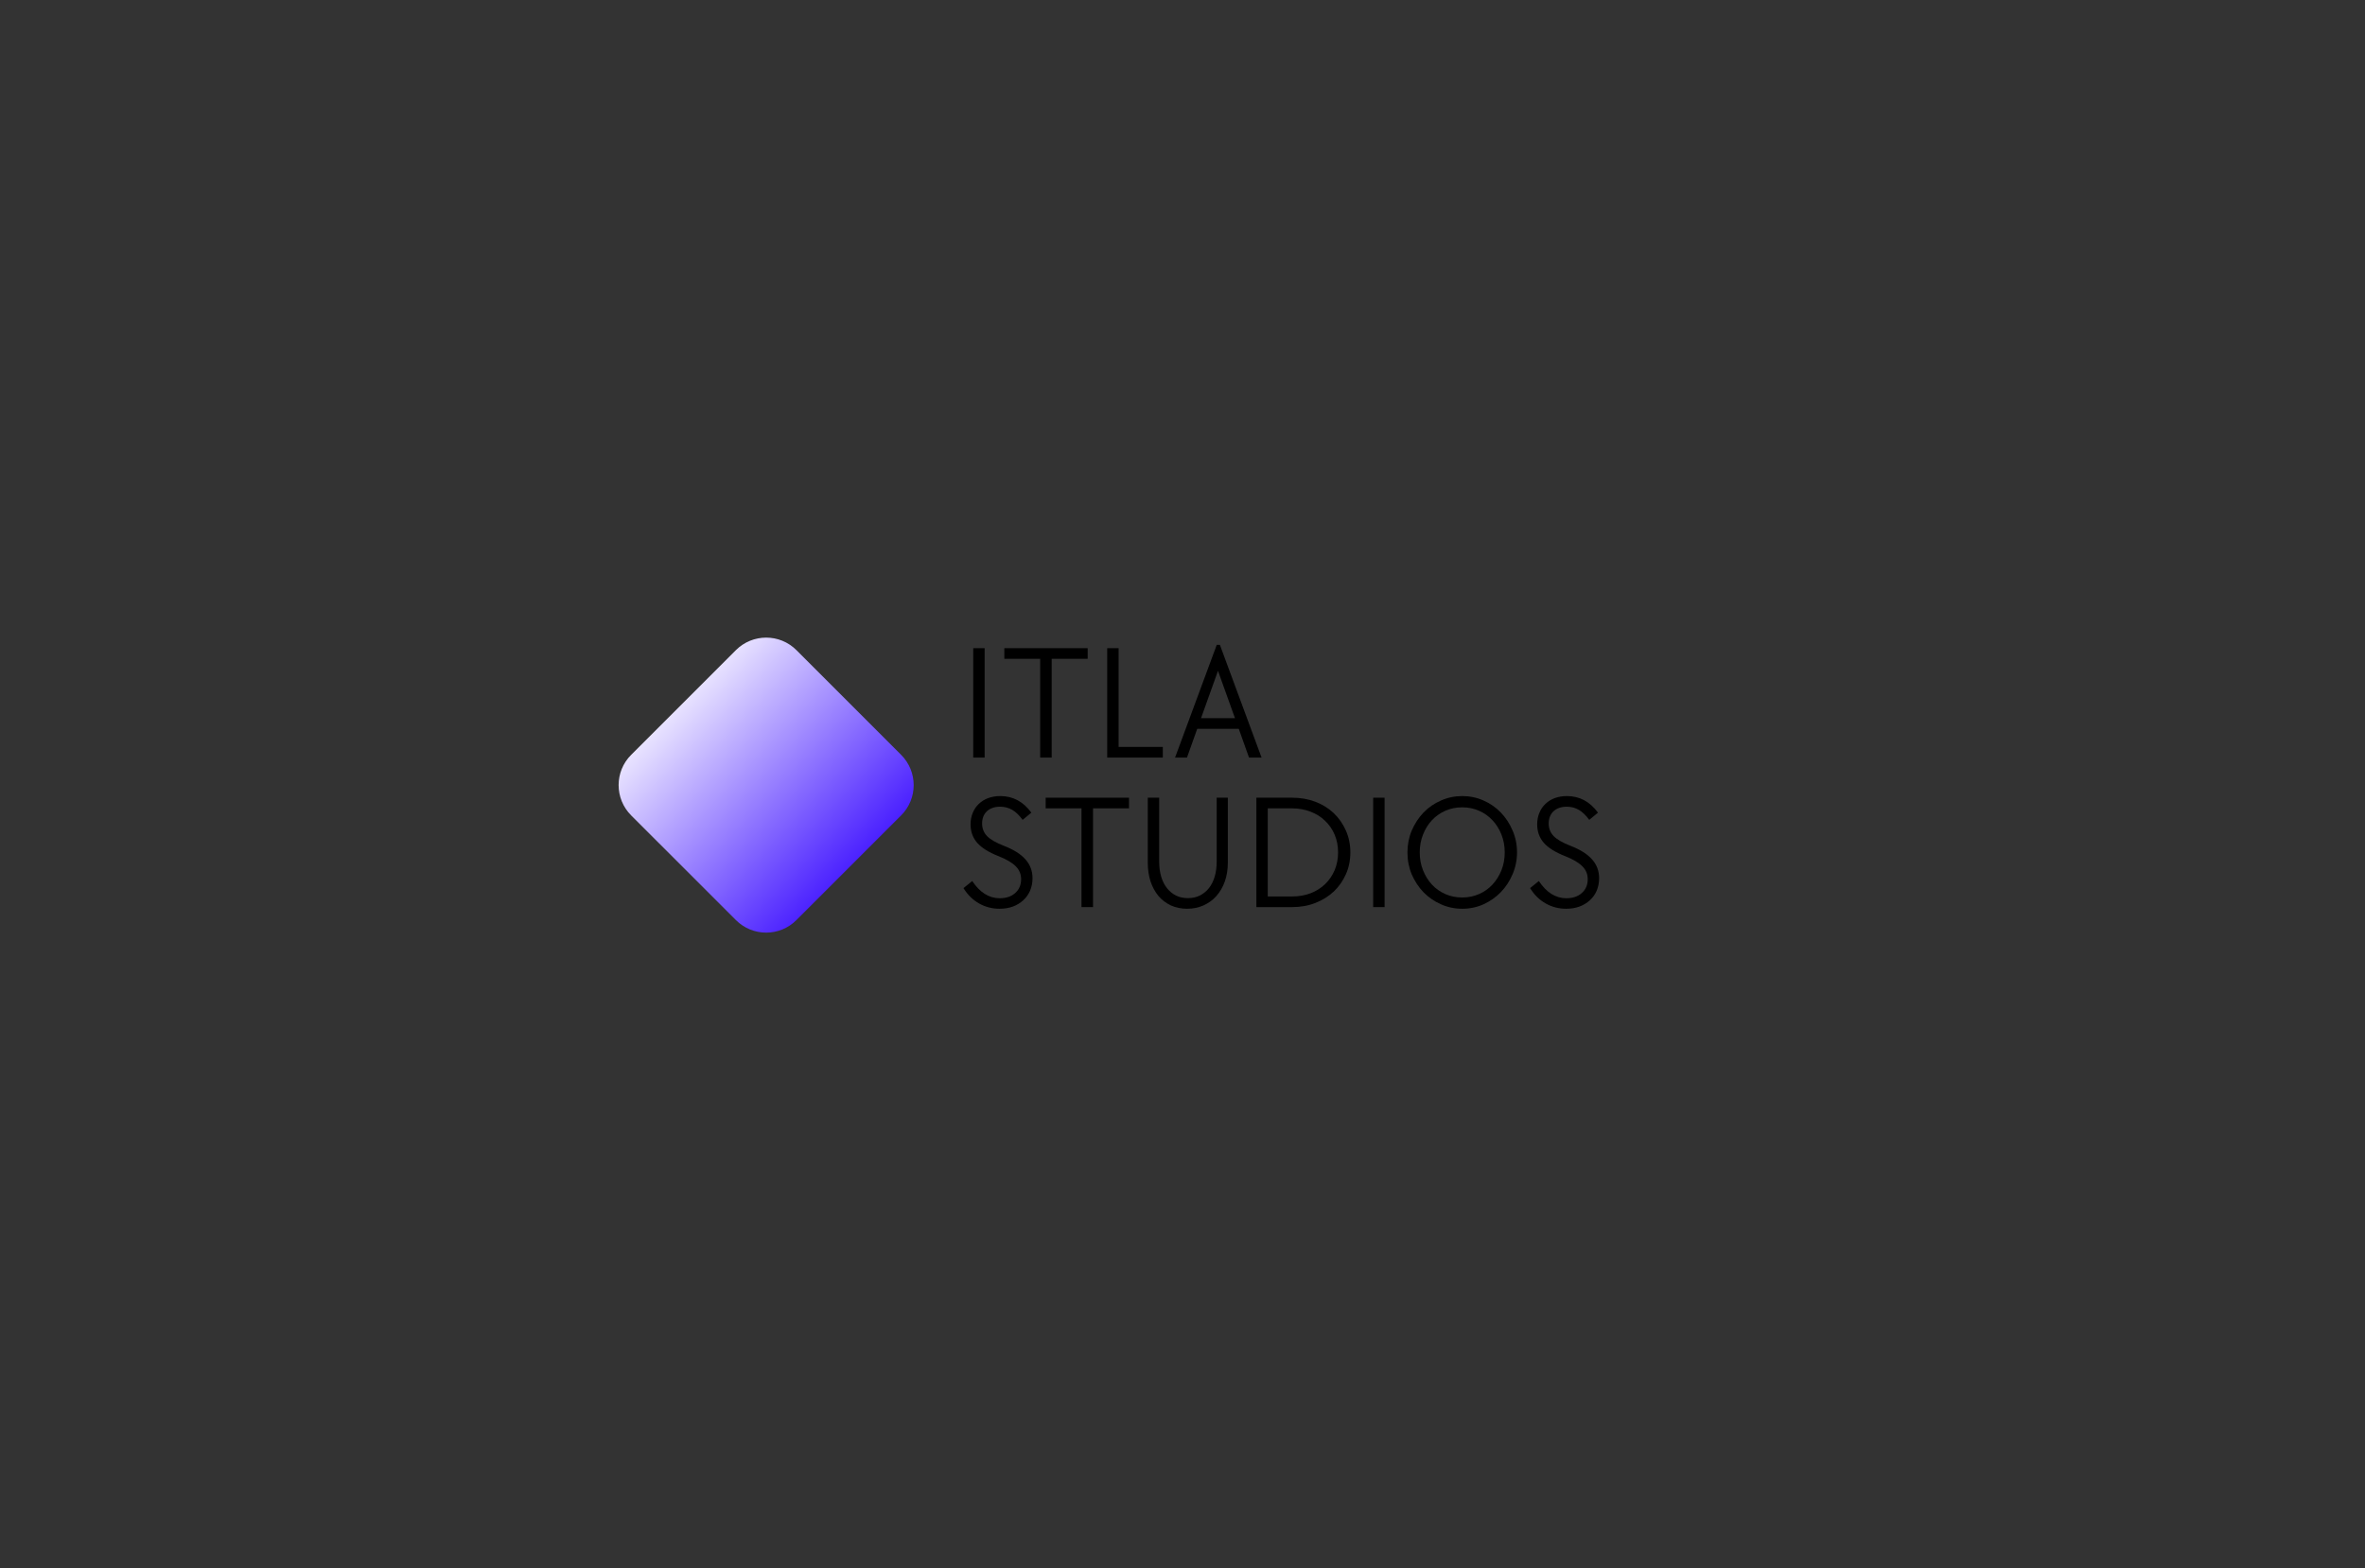 <svg xmlns="http://www.w3.org/2000/svg" xmlns:xlink="http://www.w3.org/1999/xlink" width="389" zoomAndPan="magnify" viewBox="0 0 291.75 193.5" height="258" preserveAspectRatio="xMidYMid meet" version="1.0"><rect x="0" y="0" width="291.75" height="193.5" fill="#333333" stroke="none"/><defs><g/><clipPath id="6642dc666c"><path d="M 76 78.164 L 113 78.164 L 113 115.602 L 76 115.602 Z M 76 78.164 " clip-rule="nonzero"/></clipPath><clipPath id="b23fd1ed4c"><path d="M 90.777 113.531 L 77.863 100.621 C 75.797 98.555 75.797 95.203 77.863 93.145 L 90.777 80.23 C 92.844 78.164 96.195 78.164 98.254 80.23 L 111.164 93.145 C 113.23 95.211 113.23 98.562 111.164 100.621 L 98.254 113.531 C 96.195 115.602 92.844 115.602 90.777 113.531 Z M 90.777 113.531 " clip-rule="nonzero"/></clipPath><linearGradient x1="-69.059" gradientTransform="matrix(-0.087, 0, 0, 0.087, 107.674, 73.649)" y1="477.796" x2="372.151" gradientUnits="userSpaceOnUse" y2="57.305" id="e0d35ea405"><stop stop-opacity="1" stop-color="rgb(19.199%, 0.4%, 100%)" offset="0"/><stop stop-opacity="1" stop-color="rgb(19.199%, 0.4%, 100%)" offset="0.125"/><stop stop-opacity="1" stop-color="rgb(19.199%, 0.4%, 100%)" offset="0.133"/><stop stop-opacity="1" stop-color="rgb(19.528%, 0.806%, 100%)" offset="0.137"/><stop stop-opacity="1" stop-color="rgb(19.858%, 1.212%, 100%)" offset="0.141"/><stop stop-opacity="1" stop-color="rgb(20.296%, 1.752%, 100%)" offset="0.145"/><stop stop-opacity="1" stop-color="rgb(20.735%, 2.293%, 100%)" offset="0.148"/><stop stop-opacity="1" stop-color="rgb(21.175%, 2.834%, 100%)" offset="0.152"/><stop stop-opacity="1" stop-color="rgb(21.614%, 3.375%, 100%)" offset="0.156"/><stop stop-opacity="1" stop-color="rgb(22.052%, 3.915%, 100%)" offset="0.16"/><stop stop-opacity="1" stop-color="rgb(22.491%, 4.457%, 100%)" offset="0.164"/><stop stop-opacity="1" stop-color="rgb(22.929%, 4.997%, 100%)" offset="0.168"/><stop stop-opacity="1" stop-color="rgb(23.369%, 5.539%, 100%)" offset="0.172"/><stop stop-opacity="1" stop-color="rgb(23.808%, 6.079%, 100%)" offset="0.176"/><stop stop-opacity="1" stop-color="rgb(24.248%, 6.621%, 100%)" offset="0.18"/><stop stop-opacity="1" stop-color="rgb(24.686%, 7.162%, 100%)" offset="0.184"/><stop stop-opacity="1" stop-color="rgb(25.125%, 7.704%, 100%)" offset="0.188"/><stop stop-opacity="1" stop-color="rgb(25.563%, 8.244%, 100%)" offset="0.191"/><stop stop-opacity="1" stop-color="rgb(26.003%, 8.786%, 100%)" offset="0.195"/><stop stop-opacity="1" stop-color="rgb(26.44%, 9.326%, 100%)" offset="0.199"/><stop stop-opacity="1" stop-color="rgb(26.88%, 9.868%, 100%)" offset="0.203"/><stop stop-opacity="1" stop-color="rgb(27.319%, 10.408%, 100%)" offset="0.207"/><stop stop-opacity="1" stop-color="rgb(27.759%, 10.95%, 100%)" offset="0.211"/><stop stop-opacity="1" stop-color="rgb(28.197%, 11.49%, 100%)" offset="0.215"/><stop stop-opacity="1" stop-color="rgb(28.636%, 12.032%, 100%)" offset="0.219"/><stop stop-opacity="1" stop-color="rgb(29.074%, 12.572%, 100%)" offset="0.223"/><stop stop-opacity="1" stop-color="rgb(29.514%, 13.113%, 100%)" offset="0.227"/><stop stop-opacity="1" stop-color="rgb(29.951%, 13.654%, 100%)" offset="0.23"/><stop stop-opacity="1" stop-color="rgb(30.391%, 14.195%, 100%)" offset="0.234"/><stop stop-opacity="1" stop-color="rgb(30.83%, 14.735%, 100%)" offset="0.238"/><stop stop-opacity="1" stop-color="rgb(31.27%, 15.277%, 100%)" offset="0.242"/><stop stop-opacity="1" stop-color="rgb(31.708%, 15.817%, 100%)" offset="0.246"/><stop stop-opacity="1" stop-color="rgb(32.147%, 16.359%, 100%)" offset="0.25"/><stop stop-opacity="1" stop-color="rgb(32.585%, 16.901%, 100%)" offset="0.254"/><stop stop-opacity="1" stop-color="rgb(33.025%, 17.442%, 100%)" offset="0.258"/><stop stop-opacity="1" stop-color="rgb(33.463%, 17.982%, 100%)" offset="0.262"/><stop stop-opacity="1" stop-color="rgb(33.902%, 18.524%, 100%)" offset="0.266"/><stop stop-opacity="1" stop-color="rgb(34.341%, 19.064%, 100%)" offset="0.27"/><stop stop-opacity="1" stop-color="rgb(34.781%, 19.606%, 100%)" offset="0.273"/><stop stop-opacity="1" stop-color="rgb(35.219%, 20.146%, 100%)" offset="0.277"/><stop stop-opacity="1" stop-color="rgb(35.658%, 20.688%, 100%)" offset="0.281"/><stop stop-opacity="1" stop-color="rgb(36.096%, 21.228%, 100%)" offset="0.285"/><stop stop-opacity="1" stop-color="rgb(36.536%, 21.77%, 100%)" offset="0.289"/><stop stop-opacity="1" stop-color="rgb(36.975%, 22.31%, 100%)" offset="0.293"/><stop stop-opacity="1" stop-color="rgb(37.415%, 22.852%, 100%)" offset="0.297"/><stop stop-opacity="1" stop-color="rgb(37.852%, 23.392%, 100%)" offset="0.301"/><stop stop-opacity="1" stop-color="rgb(38.292%, 23.933%, 100%)" offset="0.305"/><stop stop-opacity="1" stop-color="rgb(38.73%, 24.474%, 100%)" offset="0.309"/><stop stop-opacity="1" stop-color="rgb(39.169%, 25.015%, 100%)" offset="0.312"/><stop stop-opacity="1" stop-color="rgb(39.607%, 25.557%, 100%)" offset="0.316"/><stop stop-opacity="1" stop-color="rgb(40.047%, 26.099%, 100%)" offset="0.32"/><stop stop-opacity="1" stop-color="rgb(40.486%, 26.639%, 100%)" offset="0.324"/><stop stop-opacity="1" stop-color="rgb(40.926%, 27.18%, 100%)" offset="0.328"/><stop stop-opacity="1" stop-color="rgb(41.364%, 27.721%, 100%)" offset="0.332"/><stop stop-opacity="1" stop-color="rgb(41.803%, 28.262%, 100%)" offset="0.336"/><stop stop-opacity="1" stop-color="rgb(42.241%, 28.802%, 100%)" offset="0.34"/><stop stop-opacity="1" stop-color="rgb(42.68%, 29.344%, 100%)" offset="0.344"/><stop stop-opacity="1" stop-color="rgb(43.118%, 29.884%, 100%)" offset="0.348"/><stop stop-opacity="1" stop-color="rgb(43.558%, 30.426%, 100%)" offset="0.352"/><stop stop-opacity="1" stop-color="rgb(43.997%, 30.966%, 100%)" offset="0.355"/><stop stop-opacity="1" stop-color="rgb(44.437%, 31.508%, 100%)" offset="0.359"/><stop stop-opacity="1" stop-color="rgb(44.875%, 32.048%, 100%)" offset="0.363"/><stop stop-opacity="1" stop-color="rgb(45.314%, 32.59%, 100%)" offset="0.367"/><stop stop-opacity="1" stop-color="rgb(45.752%, 33.13%, 100%)" offset="0.371"/><stop stop-opacity="1" stop-color="rgb(46.191%, 33.672%, 100%)" offset="0.375"/><stop stop-opacity="1" stop-color="rgb(46.629%, 34.212%, 100%)" offset="0.379"/><stop stop-opacity="1" stop-color="rgb(47.069%, 34.753%, 100%)" offset="0.383"/><stop stop-opacity="1" stop-color="rgb(47.508%, 35.295%, 100%)" offset="0.387"/><stop stop-opacity="1" stop-color="rgb(47.948%, 35.837%, 100%)" offset="0.391"/><stop stop-opacity="1" stop-color="rgb(48.386%, 36.377%, 100%)" offset="0.395"/><stop stop-opacity="1" stop-color="rgb(48.825%, 36.919%, 100%)" offset="0.398"/><stop stop-opacity="1" stop-color="rgb(49.263%, 37.459%, 100%)" offset="0.402"/><stop stop-opacity="1" stop-color="rgb(49.702%, 38%, 100%)" offset="0.406"/><stop stop-opacity="1" stop-color="rgb(50.14%, 38.541%, 100%)" offset="0.41"/><stop stop-opacity="1" stop-color="rgb(50.58%, 39.082%, 100%)" offset="0.414"/><stop stop-opacity="1" stop-color="rgb(51.019%, 39.622%, 100%)" offset="0.418"/><stop stop-opacity="1" stop-color="rgb(51.459%, 40.164%, 100%)" offset="0.422"/><stop stop-opacity="1" stop-color="rgb(51.897%, 40.704%, 100%)" offset="0.426"/><stop stop-opacity="1" stop-color="rgb(52.336%, 41.246%, 100%)" offset="0.43"/><stop stop-opacity="1" stop-color="rgb(52.774%, 41.786%, 100%)" offset="0.434"/><stop stop-opacity="1" stop-color="rgb(53.214%, 42.328%, 100%)" offset="0.438"/><stop stop-opacity="1" stop-color="rgb(53.653%, 42.868%, 100%)" offset="0.441"/><stop stop-opacity="1" stop-color="rgb(54.092%, 43.41%, 100%)" offset="0.445"/><stop stop-opacity="1" stop-color="rgb(54.53%, 43.95%, 100%)" offset="0.449"/><stop stop-opacity="1" stop-color="rgb(54.97%, 44.492%, 100%)" offset="0.453"/><stop stop-opacity="1" stop-color="rgb(55.408%, 45.033%, 100%)" offset="0.457"/><stop stop-opacity="1" stop-color="rgb(55.847%, 45.575%, 100%)" offset="0.461"/><stop stop-opacity="1" stop-color="rgb(56.285%, 46.115%, 100%)" offset="0.465"/><stop stop-opacity="1" stop-color="rgb(56.725%, 46.657%, 100%)" offset="0.469"/><stop stop-opacity="1" stop-color="rgb(57.164%, 47.197%, 100%)" offset="0.473"/><stop stop-opacity="1" stop-color="rgb(57.603%, 47.739%, 100%)" offset="0.477"/><stop stop-opacity="1" stop-color="rgb(58.041%, 48.279%, 100%)" offset="0.48"/><stop stop-opacity="1" stop-color="rgb(58.481%, 48.82%, 100%)" offset="0.484"/><stop stop-opacity="1" stop-color="rgb(58.919%, 49.361%, 100%)" offset="0.488"/><stop stop-opacity="1" stop-color="rgb(59.358%, 49.902%, 100%)" offset="0.492"/><stop stop-opacity="1" stop-color="rgb(59.796%, 50.443%, 100%)" offset="0.496"/><stop stop-opacity="1" stop-color="rgb(60.236%, 50.984%, 100%)" offset="0.5"/><stop stop-opacity="1" stop-color="rgb(60.675%, 51.524%, 100%)" offset="0.504"/><stop stop-opacity="1" stop-color="rgb(61.115%, 52.066%, 100%)" offset="0.508"/><stop stop-opacity="1" stop-color="rgb(61.552%, 52.606%, 100%)" offset="0.512"/><stop stop-opacity="1" stop-color="rgb(61.992%, 53.148%, 100%)" offset="0.516"/><stop stop-opacity="1" stop-color="rgb(62.43%, 53.688%, 100%)" offset="0.52"/><stop stop-opacity="1" stop-color="rgb(62.869%, 54.23%, 100%)" offset="0.523"/><stop stop-opacity="1" stop-color="rgb(63.307%, 54.771%, 100%)" offset="0.527"/><stop stop-opacity="1" stop-color="rgb(63.747%, 55.313%, 100%)" offset="0.531"/><stop stop-opacity="1" stop-color="rgb(64.186%, 55.853%, 100%)" offset="0.535"/><stop stop-opacity="1" stop-color="rgb(64.626%, 56.395%, 100%)" offset="0.539"/><stop stop-opacity="1" stop-color="rgb(65.063%, 56.935%, 100%)" offset="0.543"/><stop stop-opacity="1" stop-color="rgb(65.503%, 57.477%, 100%)" offset="0.547"/><stop stop-opacity="1" stop-color="rgb(65.941%, 58.017%, 100%)" offset="0.551"/><stop stop-opacity="1" stop-color="rgb(66.38%, 58.559%, 100%)" offset="0.555"/><stop stop-opacity="1" stop-color="rgb(66.82%, 59.099%, 100%)" offset="0.559"/><stop stop-opacity="1" stop-color="rgb(67.259%, 59.641%, 100%)" offset="0.562"/><stop stop-opacity="1" stop-color="rgb(67.697%, 60.181%, 100%)" offset="0.566"/><stop stop-opacity="1" stop-color="rgb(68.137%, 60.722%, 100%)" offset="0.57"/><stop stop-opacity="1" stop-color="rgb(68.575%, 61.263%, 100%)" offset="0.574"/><stop stop-opacity="1" stop-color="rgb(69.014%, 61.804%, 100%)" offset="0.578"/><stop stop-opacity="1" stop-color="rgb(69.452%, 62.344%, 100%)" offset="0.582"/><stop stop-opacity="1" stop-color="rgb(69.891%, 62.886%, 100%)" offset="0.586"/><stop stop-opacity="1" stop-color="rgb(70.331%, 63.426%, 100%)" offset="0.59"/><stop stop-opacity="1" stop-color="rgb(70.77%, 63.968%, 100%)" offset="0.594"/><stop stop-opacity="1" stop-color="rgb(71.208%, 64.51%, 100%)" offset="0.598"/><stop stop-opacity="1" stop-color="rgb(71.648%, 65.051%, 100%)" offset="0.602"/><stop stop-opacity="1" stop-color="rgb(72.086%, 65.591%, 100%)" offset="0.605"/><stop stop-opacity="1" stop-color="rgb(72.525%, 66.133%, 100%)" offset="0.609"/><stop stop-opacity="1" stop-color="rgb(72.963%, 66.673%, 100%)" offset="0.613"/><stop stop-opacity="1" stop-color="rgb(73.402%, 67.215%, 100%)" offset="0.617"/><stop stop-opacity="1" stop-color="rgb(73.842%, 67.755%, 100%)" offset="0.621"/><stop stop-opacity="1" stop-color="rgb(74.281%, 68.297%, 100%)" offset="0.625"/><stop stop-opacity="1" stop-color="rgb(74.719%, 68.837%, 100%)" offset="0.629"/><stop stop-opacity="1" stop-color="rgb(75.159%, 69.379%, 100%)" offset="0.633"/><stop stop-opacity="1" stop-color="rgb(75.597%, 69.919%, 100%)" offset="0.637"/><stop stop-opacity="1" stop-color="rgb(76.036%, 70.461%, 100%)" offset="0.641"/><stop stop-opacity="1" stop-color="rgb(76.474%, 71.001%, 100%)" offset="0.645"/><stop stop-opacity="1" stop-color="rgb(76.913%, 71.542%, 100%)" offset="0.648"/><stop stop-opacity="1" stop-color="rgb(77.353%, 72.083%, 100%)" offset="0.652"/><stop stop-opacity="1" stop-color="rgb(77.792%, 72.624%, 100%)" offset="0.656"/><stop stop-opacity="1" stop-color="rgb(78.23%, 73.166%, 100%)" offset="0.66"/><stop stop-opacity="1" stop-color="rgb(78.67%, 73.708%, 100%)" offset="0.664"/><stop stop-opacity="1" stop-color="rgb(79.108%, 74.248%, 100%)" offset="0.668"/><stop stop-opacity="1" stop-color="rgb(79.547%, 74.789%, 100%)" offset="0.672"/><stop stop-opacity="1" stop-color="rgb(79.985%, 75.33%, 100%)" offset="0.676"/><stop stop-opacity="1" stop-color="rgb(80.424%, 75.871%, 100%)" offset="0.68"/><stop stop-opacity="1" stop-color="rgb(80.864%, 76.411%, 100%)" offset="0.684"/><stop stop-opacity="1" stop-color="rgb(81.303%, 76.953%, 100%)" offset="0.688"/><stop stop-opacity="1" stop-color="rgb(81.741%, 77.493%, 100%)" offset="0.691"/><stop stop-opacity="1" stop-color="rgb(82.181%, 78.035%, 100%)" offset="0.695"/><stop stop-opacity="1" stop-color="rgb(82.619%, 78.575%, 100%)" offset="0.699"/><stop stop-opacity="1" stop-color="rgb(83.058%, 79.117%, 100%)" offset="0.703"/><stop stop-opacity="1" stop-color="rgb(83.498%, 79.657%, 100%)" offset="0.707"/><stop stop-opacity="1" stop-color="rgb(83.937%, 80.199%, 100%)" offset="0.711"/><stop stop-opacity="1" stop-color="rgb(84.375%, 80.739%, 100%)" offset="0.715"/><stop stop-opacity="1" stop-color="rgb(84.814%, 81.281%, 100%)" offset="0.719"/><stop stop-opacity="1" stop-color="rgb(85.252%, 81.821%, 100%)" offset="0.723"/><stop stop-opacity="1" stop-color="rgb(85.692%, 82.362%, 100%)" offset="0.727"/><stop stop-opacity="1" stop-color="rgb(86.13%, 82.904%, 100%)" offset="0.73"/><stop stop-opacity="1" stop-color="rgb(86.569%, 83.446%, 100%)" offset="0.734"/><stop stop-opacity="1" stop-color="rgb(87.009%, 83.986%, 100%)" offset="0.738"/><stop stop-opacity="1" stop-color="rgb(87.448%, 84.528%, 100%)" offset="0.742"/><stop stop-opacity="1" stop-color="rgb(87.886%, 85.068%, 100%)" offset="0.746"/><stop stop-opacity="1" stop-color="rgb(88.326%, 85.609%, 100%)" offset="0.75"/><stop stop-opacity="1" stop-color="rgb(88.763%, 86.15%, 100%)" offset="0.754"/><stop stop-opacity="1" stop-color="rgb(89.203%, 86.691%, 100%)" offset="0.758"/><stop stop-opacity="1" stop-color="rgb(89.641%, 87.231%, 100%)" offset="0.762"/><stop stop-opacity="1" stop-color="rgb(90.08%, 87.773%, 100%)" offset="0.766"/><stop stop-opacity="1" stop-color="rgb(90.52%, 88.313%, 100%)" offset="0.77"/><stop stop-opacity="1" stop-color="rgb(90.959%, 88.855%, 100%)" offset="0.773"/><stop stop-opacity="1" stop-color="rgb(91.397%, 89.395%, 100%)" offset="0.777"/><stop stop-opacity="1" stop-color="rgb(91.837%, 89.937%, 100%)" offset="0.781"/><stop stop-opacity="1" stop-color="rgb(92.274%, 90.477%, 100%)" offset="0.785"/><stop stop-opacity="1" stop-color="rgb(92.714%, 91.019%, 100%)" offset="0.789"/><stop stop-opacity="1" stop-color="rgb(93.152%, 91.559%, 100%)" offset="0.793"/><stop stop-opacity="1" stop-color="rgb(93.591%, 92.101%, 100%)" offset="0.797"/><stop stop-opacity="1" stop-color="rgb(94.031%, 92.642%, 100%)" offset="0.801"/><stop stop-opacity="1" stop-color="rgb(94.47%, 93.184%, 100%)" offset="0.805"/><stop stop-opacity="1" stop-color="rgb(94.908%, 93.724%, 100%)" offset="0.809"/><stop stop-opacity="1" stop-color="rgb(95.348%, 94.266%, 100%)" offset="0.812"/><stop stop-opacity="1" stop-color="rgb(95.786%, 94.806%, 100%)" offset="0.816"/><stop stop-opacity="1" stop-color="rgb(96.225%, 95.348%, 100%)" offset="0.82"/><stop stop-opacity="1" stop-color="rgb(96.664%, 95.888%, 100%)" offset="0.824"/><stop stop-opacity="1" stop-color="rgb(97.104%, 96.429%, 100%)" offset="0.828"/><stop stop-opacity="1" stop-color="rgb(97.542%, 96.97%, 100%)" offset="0.832"/><stop stop-opacity="1" stop-color="rgb(97.981%, 97.511%, 100%)" offset="0.836"/><stop stop-opacity="1" stop-color="rgb(98.419%, 98.051%, 100%)" offset="0.84"/><stop stop-opacity="1" stop-color="rgb(98.859%, 98.593%, 100%)" offset="0.844"/><stop stop-opacity="1" stop-color="rgb(99.297%, 99.133%, 100%)" offset="0.848"/><stop stop-opacity="1" stop-color="rgb(99.736%, 99.675%, 100%)" offset="0.852"/><stop stop-opacity="1" stop-color="rgb(99.867%, 99.837%, 100%)" offset="0.859"/><stop stop-opacity="1" stop-color="rgb(100%, 100%, 100%)" offset="0.875"/><stop stop-opacity="1" stop-color="rgb(100%, 100%, 100%)" offset="1"/></linearGradient></defs><g clip-path="url(#6642dc666c)"><g clip-path="url(#b23fd1ed4c)"><path fill="url(#e0d35ea405)" d="M 113.23 78.164 L 113.23 115.602 L 75.797 115.602 L 75.797 78.164 Z M 113.23 78.164 " fill-rule="nonzero"/></g></g><g fill="#000000" fill-opacity="1"><g transform="translate(118.247, 93.483)"><g><path d="M 1.812 -13.5 L 3.219 -13.5 L 3.219 0 L 1.812 0 Z M 1.812 -13.5 "/></g></g></g><g fill="#000000" fill-opacity="1"><g transform="translate(123.286, 93.483)"><g><path d="M 5.031 -12.188 L 0.609 -12.188 L 0.609 -13.5 L 10.891 -13.5 L 10.891 -12.188 L 6.453 -12.188 L 6.453 0 L 5.031 0 Z M 5.031 -12.188 "/></g></g></g><g fill="#000000" fill-opacity="1"><g transform="translate(134.774, 93.483)"><g><path d="M 1.812 -13.5 L 3.219 -13.5 L 3.219 -1.312 L 8.672 -1.312 L 8.672 0 L 1.812 0 Z M 1.812 -13.5 "/></g></g></g><g fill="#000000" fill-opacity="1"><g transform="translate(144.348, 93.483)"><g><path d="M 5.75 -13.906 L 6.141 -13.906 L 11.281 0 L 9.734 0 L 8.469 -3.547 L 3.344 -3.547 L 2.078 0 L 0.609 0 Z M 8 -4.859 L 5.906 -10.703 L 3.812 -4.859 Z M 8 -4.859 "/></g></g></g><g fill="#000000" fill-opacity="1"><g transform="translate(118.247, 111.936)"><g><path d="M 5.062 0.203 C 4.145 0.203 3.301 -0.016 2.531 -0.453 C 1.758 -0.891 1.117 -1.52 0.609 -2.344 L 1.688 -3.219 C 2.633 -1.801 3.766 -1.094 5.078 -1.094 C 5.867 -1.094 6.504 -1.305 6.984 -1.734 C 7.473 -2.16 7.719 -2.734 7.719 -3.453 C 7.719 -4.066 7.5 -4.594 7.062 -5.031 C 6.625 -5.477 5.922 -5.895 4.953 -6.281 C 3.734 -6.758 2.848 -7.312 2.297 -7.938 C 1.754 -8.57 1.484 -9.328 1.484 -10.203 C 1.484 -10.723 1.57 -11.195 1.75 -11.625 C 1.926 -12.062 2.176 -12.43 2.5 -12.734 C 2.82 -13.047 3.207 -13.285 3.656 -13.453 C 4.102 -13.617 4.602 -13.703 5.156 -13.703 C 6.707 -13.703 7.984 -13.02 8.984 -11.656 L 7.906 -10.766 C 7.5 -11.328 7.07 -11.738 6.625 -12 C 6.176 -12.258 5.68 -12.391 5.141 -12.391 C 4.453 -12.391 3.906 -12.203 3.5 -11.828 C 3.102 -11.453 2.906 -10.945 2.906 -10.312 C 2.906 -9.707 3.109 -9.191 3.516 -8.766 C 3.922 -8.348 4.602 -7.953 5.562 -7.578 C 6.781 -7.109 7.676 -6.547 8.25 -5.891 C 8.832 -5.242 9.125 -4.469 9.125 -3.562 C 9.125 -3.008 9.023 -2.5 8.828 -2.031 C 8.629 -1.57 8.348 -1.176 7.984 -0.844 C 7.617 -0.508 7.188 -0.25 6.688 -0.062 C 6.195 0.113 5.656 0.203 5.062 0.203 Z M 5.062 0.203 "/></g></g></g><g fill="#000000" fill-opacity="1"><g transform="translate(128.385, 111.936)"><g><path d="M 5.031 -12.188 L 0.609 -12.188 L 0.609 -13.5 L 10.891 -13.5 L 10.891 -12.188 L 6.453 -12.188 L 6.453 0 L 5.031 0 Z M 5.031 -12.188 "/></g></g></g><g fill="#000000" fill-opacity="1"><g transform="translate(139.874, 111.936)"><g><path d="M 6.578 0.203 C 5.848 0.203 5.18 0.066 4.578 -0.203 C 3.984 -0.484 3.473 -0.867 3.047 -1.359 C 2.629 -1.859 2.301 -2.457 2.062 -3.156 C 1.832 -3.863 1.719 -4.641 1.719 -5.484 L 1.719 -13.5 L 3.125 -13.5 L 3.125 -5.609 C 3.125 -4.93 3.207 -4.312 3.375 -3.75 C 3.539 -3.195 3.781 -2.723 4.094 -2.328 C 4.406 -1.941 4.773 -1.641 5.203 -1.422 C 5.641 -1.211 6.129 -1.109 6.672 -1.109 C 7.211 -1.109 7.695 -1.211 8.125 -1.422 C 8.562 -1.641 8.938 -1.941 9.25 -2.328 C 9.562 -2.723 9.801 -3.195 9.969 -3.75 C 10.133 -4.312 10.219 -4.93 10.219 -5.609 L 10.219 -13.5 L 11.594 -13.5 L 11.594 -5.484 C 11.594 -4.641 11.469 -3.863 11.219 -3.156 C 10.969 -2.457 10.617 -1.859 10.172 -1.359 C 9.734 -0.867 9.203 -0.484 8.578 -0.203 C 7.961 0.066 7.297 0.203 6.578 0.203 Z M 6.578 0.203 "/></g></g></g><g fill="#000000" fill-opacity="1"><g transform="translate(153.176, 111.936)"><g><path d="M 1.812 -13.5 L 6.234 -13.5 C 7.266 -13.5 8.219 -13.332 9.094 -13 C 9.969 -12.664 10.723 -12.195 11.359 -11.594 C 11.992 -10.988 12.492 -10.27 12.859 -9.438 C 13.223 -8.613 13.406 -7.719 13.406 -6.75 C 13.406 -5.781 13.223 -4.883 12.859 -4.062 C 12.492 -3.238 11.992 -2.523 11.359 -1.922 C 10.723 -1.328 9.969 -0.859 9.094 -0.516 C 8.219 -0.172 7.266 0 6.234 0 L 1.812 0 Z M 6.203 -1.312 C 7.023 -1.312 7.785 -1.441 8.484 -1.703 C 9.18 -1.973 9.781 -2.348 10.281 -2.828 C 10.789 -3.316 11.188 -3.895 11.469 -4.562 C 11.75 -5.227 11.891 -5.957 11.891 -6.75 C 11.891 -7.539 11.75 -8.27 11.469 -8.938 C 11.188 -9.602 10.789 -10.176 10.281 -10.656 C 9.781 -11.145 9.18 -11.52 8.484 -11.781 C 7.785 -12.051 7.023 -12.188 6.203 -12.188 L 3.219 -12.188 L 3.219 -1.312 Z M 6.203 -1.312 "/></g></g></g><g fill="#000000" fill-opacity="1"><g transform="translate(167.587, 111.936)"><g><path d="M 1.812 -13.5 L 3.219 -13.5 L 3.219 0 L 1.812 0 Z M 1.812 -13.5 "/></g></g></g><g fill="#000000" fill-opacity="1"><g transform="translate(172.626, 111.936)"><g><path d="M 7.766 0.203 C 6.836 0.203 5.961 0.02 5.141 -0.344 C 4.316 -0.707 3.598 -1.203 2.984 -1.828 C 2.379 -2.461 1.895 -3.195 1.531 -4.031 C 1.176 -4.875 1 -5.781 1 -6.75 C 1 -7.707 1.176 -8.609 1.531 -9.453 C 1.895 -10.297 2.379 -11.035 2.984 -11.672 C 3.598 -12.305 4.316 -12.801 5.141 -13.156 C 5.961 -13.52 6.836 -13.703 7.766 -13.703 C 8.691 -13.703 9.562 -13.52 10.375 -13.156 C 11.195 -12.801 11.91 -12.305 12.516 -11.672 C 13.129 -11.035 13.613 -10.297 13.969 -9.453 C 14.332 -8.617 14.516 -7.719 14.516 -6.75 C 14.516 -5.801 14.332 -4.906 13.969 -4.062 C 13.613 -3.219 13.129 -2.477 12.516 -1.844 C 11.91 -1.219 11.195 -0.719 10.375 -0.344 C 9.562 0.02 8.691 0.203 7.766 0.203 Z M 7.766 -1.188 C 8.504 -1.188 9.191 -1.328 9.828 -1.609 C 10.473 -1.891 11.023 -2.281 11.484 -2.781 C 11.953 -3.281 12.32 -3.867 12.594 -4.547 C 12.863 -5.223 13 -5.957 13 -6.75 C 13 -7.539 12.863 -8.273 12.594 -8.953 C 12.32 -9.641 11.953 -10.227 11.484 -10.719 C 11.023 -11.219 10.473 -11.609 9.828 -11.891 C 9.191 -12.172 8.504 -12.312 7.766 -12.312 C 7.004 -12.312 6.305 -12.172 5.672 -11.891 C 5.035 -11.609 4.484 -11.219 4.016 -10.719 C 3.555 -10.227 3.191 -9.641 2.922 -8.953 C 2.648 -8.273 2.516 -7.539 2.516 -6.75 C 2.516 -5.957 2.648 -5.223 2.922 -4.547 C 3.191 -3.867 3.555 -3.281 4.016 -2.781 C 4.484 -2.281 5.035 -1.891 5.672 -1.609 C 6.305 -1.328 7.004 -1.188 7.766 -1.188 Z M 7.766 -1.188 "/></g></g></g><g fill="#000000" fill-opacity="1"><g transform="translate(188.145, 111.936)"><g><path d="M 5.062 0.203 C 4.145 0.203 3.301 -0.016 2.531 -0.453 C 1.758 -0.891 1.117 -1.52 0.609 -2.344 L 1.688 -3.219 C 2.633 -1.801 3.766 -1.094 5.078 -1.094 C 5.867 -1.094 6.504 -1.305 6.984 -1.734 C 7.473 -2.16 7.719 -2.734 7.719 -3.453 C 7.719 -4.066 7.5 -4.594 7.062 -5.031 C 6.625 -5.477 5.922 -5.895 4.953 -6.281 C 3.734 -6.758 2.848 -7.312 2.297 -7.938 C 1.754 -8.57 1.484 -9.328 1.484 -10.203 C 1.484 -10.723 1.57 -11.195 1.75 -11.625 C 1.926 -12.062 2.176 -12.43 2.5 -12.734 C 2.82 -13.047 3.207 -13.285 3.656 -13.453 C 4.102 -13.617 4.602 -13.703 5.156 -13.703 C 6.707 -13.703 7.984 -13.02 8.984 -11.656 L 7.906 -10.766 C 7.5 -11.328 7.07 -11.738 6.625 -12 C 6.176 -12.258 5.68 -12.391 5.141 -12.391 C 4.453 -12.391 3.906 -12.203 3.5 -11.828 C 3.102 -11.453 2.906 -10.945 2.906 -10.312 C 2.906 -9.707 3.109 -9.191 3.516 -8.766 C 3.922 -8.348 4.602 -7.953 5.562 -7.578 C 6.781 -7.109 7.676 -6.547 8.25 -5.891 C 8.832 -5.242 9.125 -4.469 9.125 -3.562 C 9.125 -3.008 9.023 -2.5 8.828 -2.031 C 8.629 -1.57 8.348 -1.176 7.984 -0.844 C 7.617 -0.508 7.188 -0.25 6.688 -0.062 C 6.195 0.113 5.656 0.203 5.062 0.203 Z M 5.062 0.203 "/></g></g></g></svg>